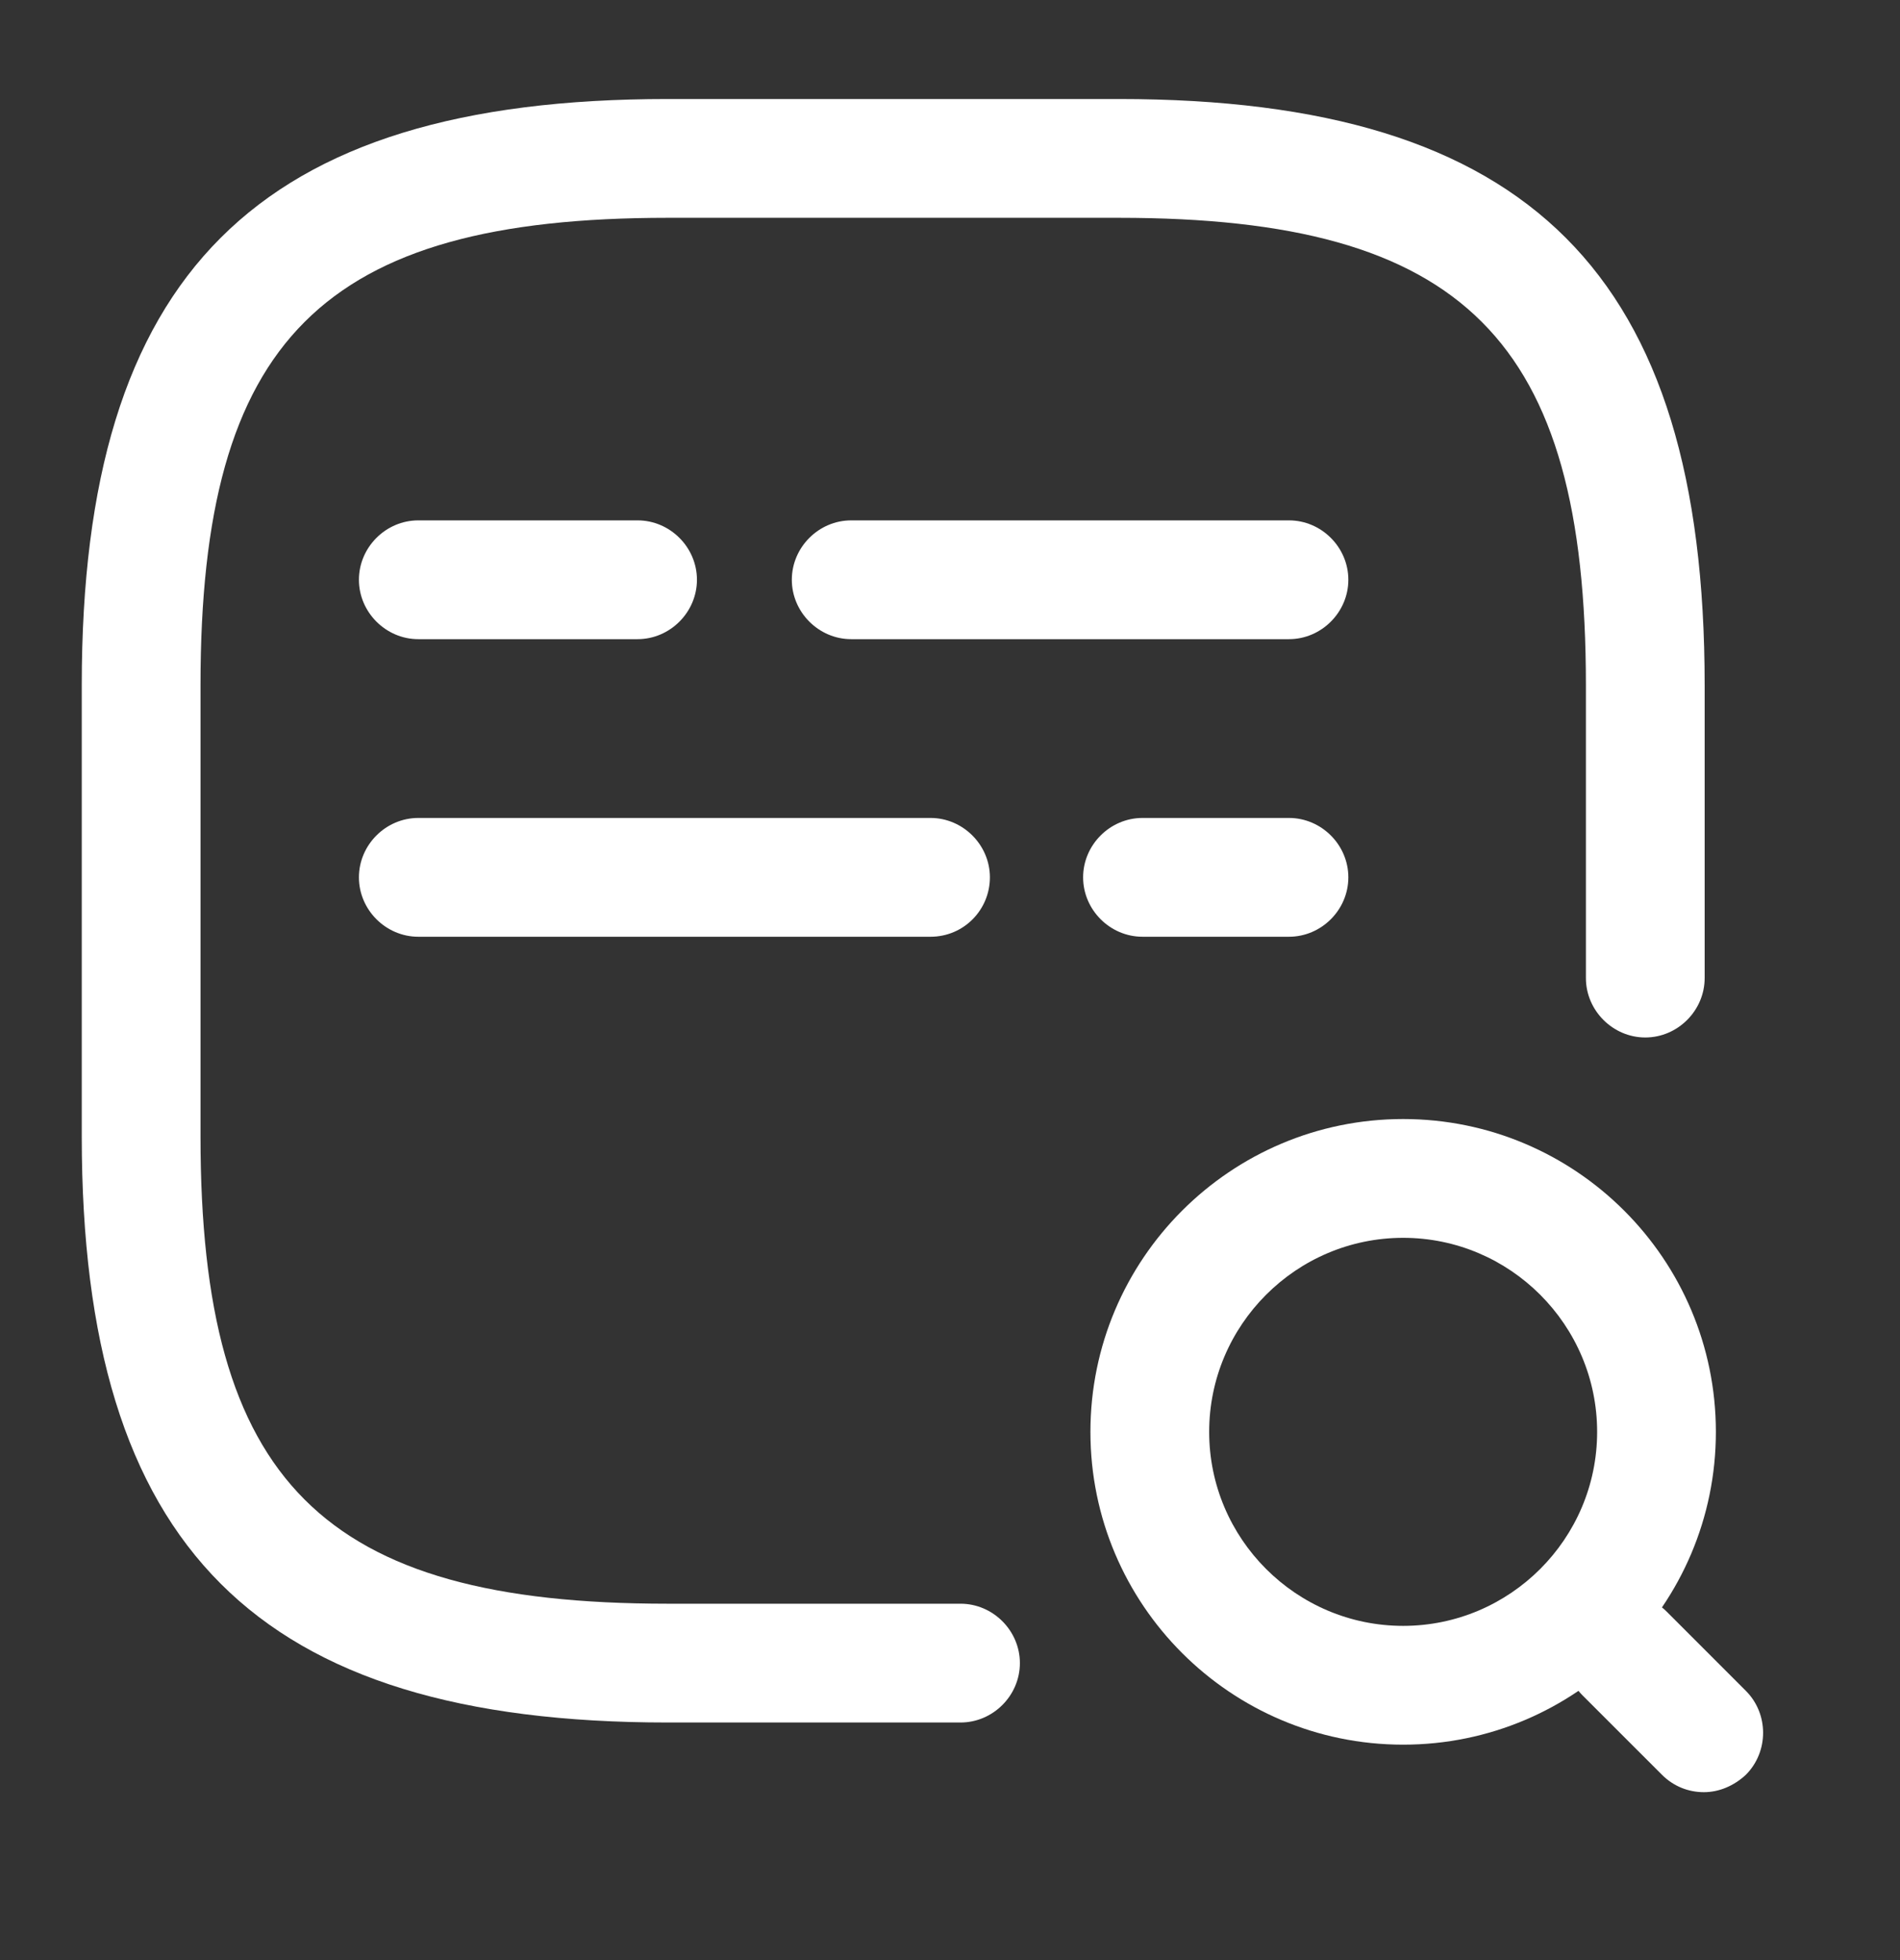 <svg width="32" height="33" viewBox="0 0 32 33" fill="none" xmlns="http://www.w3.org/2000/svg">
<rect x="0" y="0" width="32" height="33" fill="#333333" stroke="none"/>
<g clip-path="url(#clip0_99_1873)">
<path d="M16.177 29H11.244C4.324 29 1.377 26.053 1.377 19.133V11.533C1.377 4.613 4.324 1.667 11.244 1.667H18.844C25.764 1.667 28.71 4.613 28.71 11.533V16.467C28.71 17.013 28.257 17.467 27.71 17.467C27.164 17.467 26.71 17.013 26.71 16.467V11.533C26.71 5.72 24.657 3.667 18.844 3.667H11.244C5.43 3.667 3.377 5.72 3.377 11.533V19.133C3.377 24.947 5.43 27 11.244 27H16.177C16.724 27 17.177 27.453 17.177 28C17.177 28.547 16.724 29 16.177 29Z" fill="white"/>
<path d="M21.709 15.771H19.242C18.695 15.771 18.242 15.318 18.242 14.771C18.242 14.224 18.695 13.771 19.242 13.771H21.709C22.256 13.771 22.709 14.224 22.709 14.771C22.709 15.318 22.256 15.771 21.709 15.771Z" fill="white"/>
<path d="M15.672 15.771H7.045C6.498 15.771 6.045 15.318 6.045 14.771C6.045 14.224 6.498 13.771 7.045 13.771H15.672C16.218 13.771 16.672 14.224 16.672 14.771C16.672 15.318 16.232 15.771 15.672 15.771Z" fill="white"/>
<path d="M21.709 10.761H14.336C13.789 10.761 13.336 10.307 13.336 9.761C13.336 9.214 13.789 8.761 14.336 8.761H21.709C22.256 8.761 22.709 9.214 22.709 9.761C22.709 10.307 22.256 10.761 21.709 10.761Z" fill="white"/>
<path d="M10.738 10.761H7.045C6.498 10.761 6.045 10.307 6.045 9.761C6.045 9.214 6.498 8.761 7.045 8.761H10.738C11.285 8.761 11.738 9.214 11.738 9.761C11.738 10.307 11.285 10.761 10.738 10.761Z" fill="white"/>
<path d="M23.632 29.373C20.725 29.373 18.365 27.013 18.365 24.107C18.365 21.2 20.725 18.84 23.632 18.84C26.539 18.84 28.899 21.2 28.899 24.107C28.899 27.013 26.539 29.373 23.632 29.373ZM23.632 20.84C21.832 20.84 20.365 22.307 20.365 24.107C20.365 25.907 21.832 27.373 23.632 27.373C25.432 27.373 26.899 25.907 26.899 24.107C26.899 22.307 25.432 20.84 23.632 20.84Z" fill="white"/>
<path d="M28.697 30.173C28.444 30.173 28.191 30.08 27.991 29.88L26.657 28.547C26.27 28.16 26.27 27.52 26.657 27.133C27.044 26.747 27.684 26.747 28.07 27.133L29.404 28.467C29.791 28.853 29.791 29.493 29.404 29.88C29.204 30.067 28.951 30.173 28.697 30.173Z" fill="white"/>
</g>
<defs>
<clipPath id="clip0_99_1873">
<rect width="32" height="32" fill="white" transform="translate(0 0.219)"/>
</clipPath>
</defs>
</svg>
